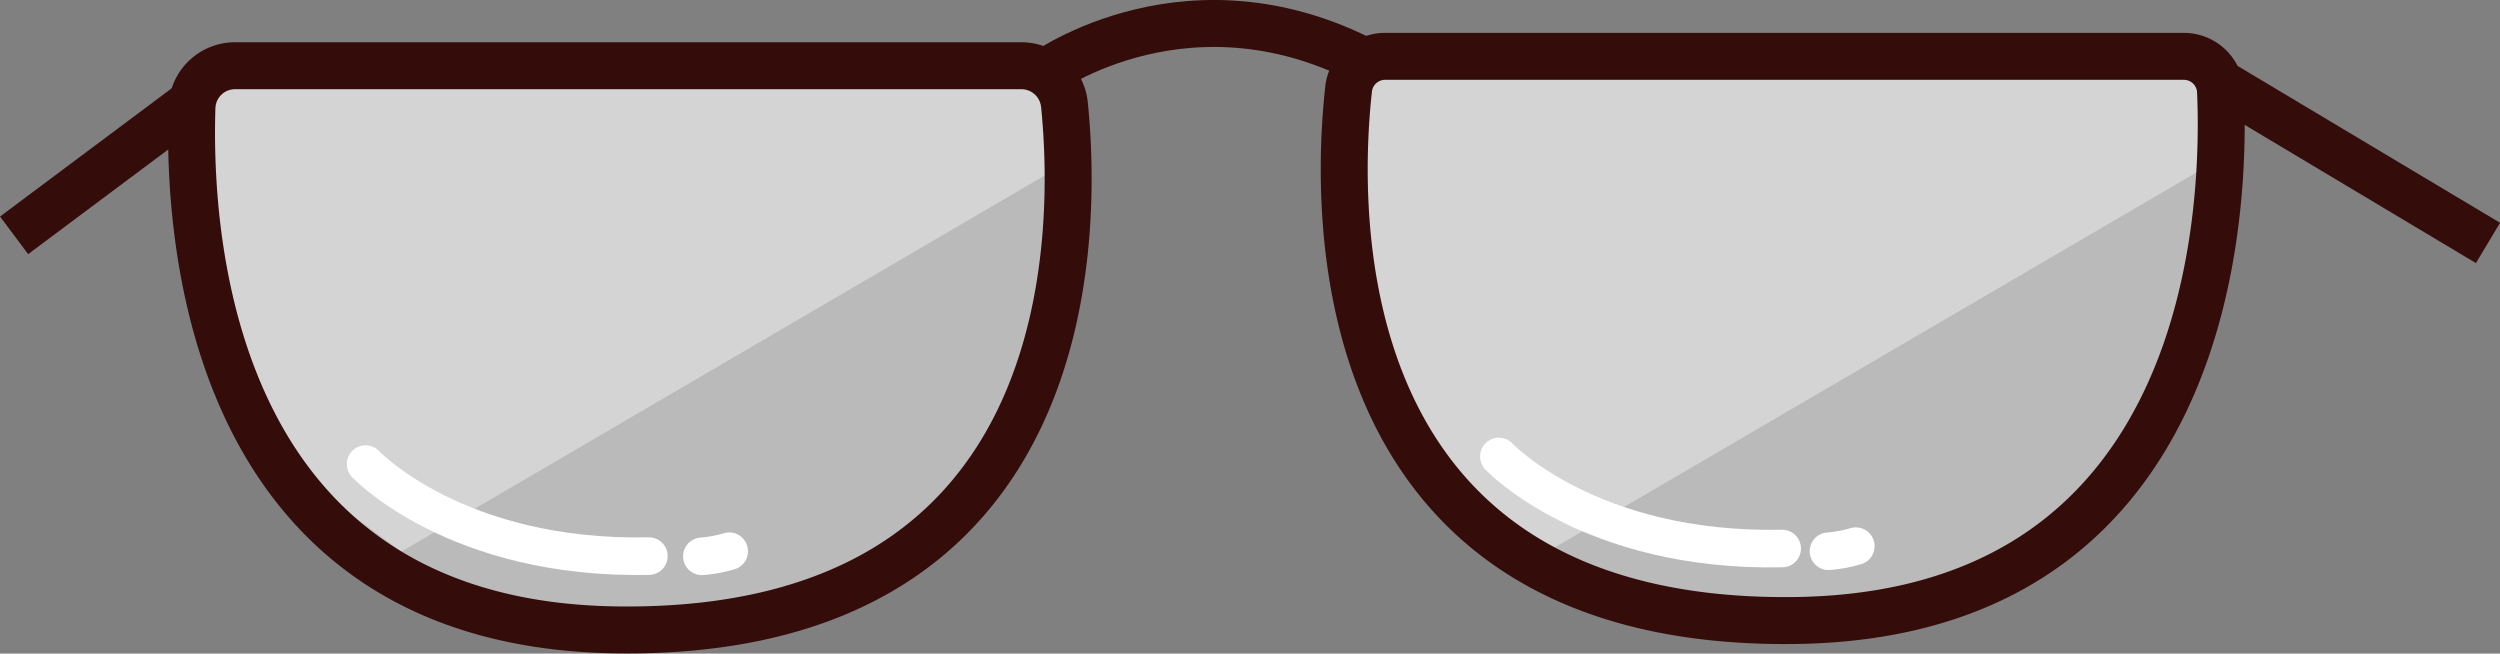 <svg xmlns="http://www.w3.org/2000/svg" viewBox="0 0 266.22 69.6"><rect x="0" y="0" width="266.22" height="69.6" fill="#808080" stroke="none"/><defs><style>.cls-1,.cls-2{fill:#fff;}.cls-1{opacity:0.46;}.cls-2{opacity:0.38;}.cls-3,.cls-4{fill:none;}.cls-3{stroke:#340c0a;stroke-miterlimit:10;stroke-width:5px;}.cls-4{stroke:#fff;stroke-linecap:round;stroke-linejoin:round;stroke-width:4px;}</style></defs><title>Asset 9</title><g id="Layer_2" data-name="Layer 2"><g id="Layer_2-2" data-name="Layer 2"><path class="cls-1" d="M234.14,5.55l-88.72.62L143,11.45s0,12.27.07,13,5.2,19.37,5.2,19.37,3.37,6.12,5.85,8.61,9.06,9.51,10.93,9.29,26.56,4.83,26.56,4.83l17.49-4.16,12.12-6.83,9.52-14.43L235.5,29l.63-16.64Z"/><path class="cls-1" d="M22.1,5.55l88.72.62,2.44,5.28s0,12.27-.07,13S108,43.77,108,43.77s-3.37,6.12-5.85,8.61-9,9.51-10.92,9.29S64.65,66.5,64.65,66.5L47.16,62.34,35,55.51,25.52,41.08,20.74,29l-.63-16.64Z"/><path class="cls-2" d="M162.45,60.11,235,17.72V7.26H144.14l.7,14.55s3.06,15.57,3.57,16.59,4.34,11.49,4.34,11.49l12.06,8.84Z"/><path class="cls-2" d="M40.39,60.11,112.9,17.72V7.26H22.08l.69,14.55s3.07,15.57,3.58,16.59,4.34,11.49,4.34,11.49l12.05,8.84Z"/><path class="cls-3" d="M232.55,6H147.5a3.91,3.91,0,0,0-3.89,3.48c-1.43,12.89-2.7,57.09,47.3,56.6,44.58-.43,46.12-43.29,45.55-56.35A3.91,3.91,0,0,0,232.55,6Z"/><path class="cls-3" d="M111.11,7.85s15.83-11.57,35.4-.68"/><path class="cls-3" d="M25,7h83.77a4.61,4.61,0,0,1,4.58,4.14c1.39,13.67,1.8,56.42-47.37,55.94C22.2,66.68,20,25.27,20.44,11.45A4.59,4.59,0,0,1,25,7Z"/><line class="cls-3" x1="21.02" y1="10.48" x2="1.5" y2="25.06"/><line class="cls-3" x1="236.53" y1="8.89" x2="264.94" y2="25.87"/><path class="cls-4" d="M38.93,49.42s9.62,10.23,30.17,9.8"/><path class="cls-4" d="M74.74,59.24a13.9,13.9,0,0,0,2.91-.54"/><path class="cls-4" d="M159.61,48.61s9.62,10.23,30.17,9.8"/><path class="cls-4" d="M194.71,58.7a13.9,13.9,0,0,0,2.91-.54"/></g></g></svg>